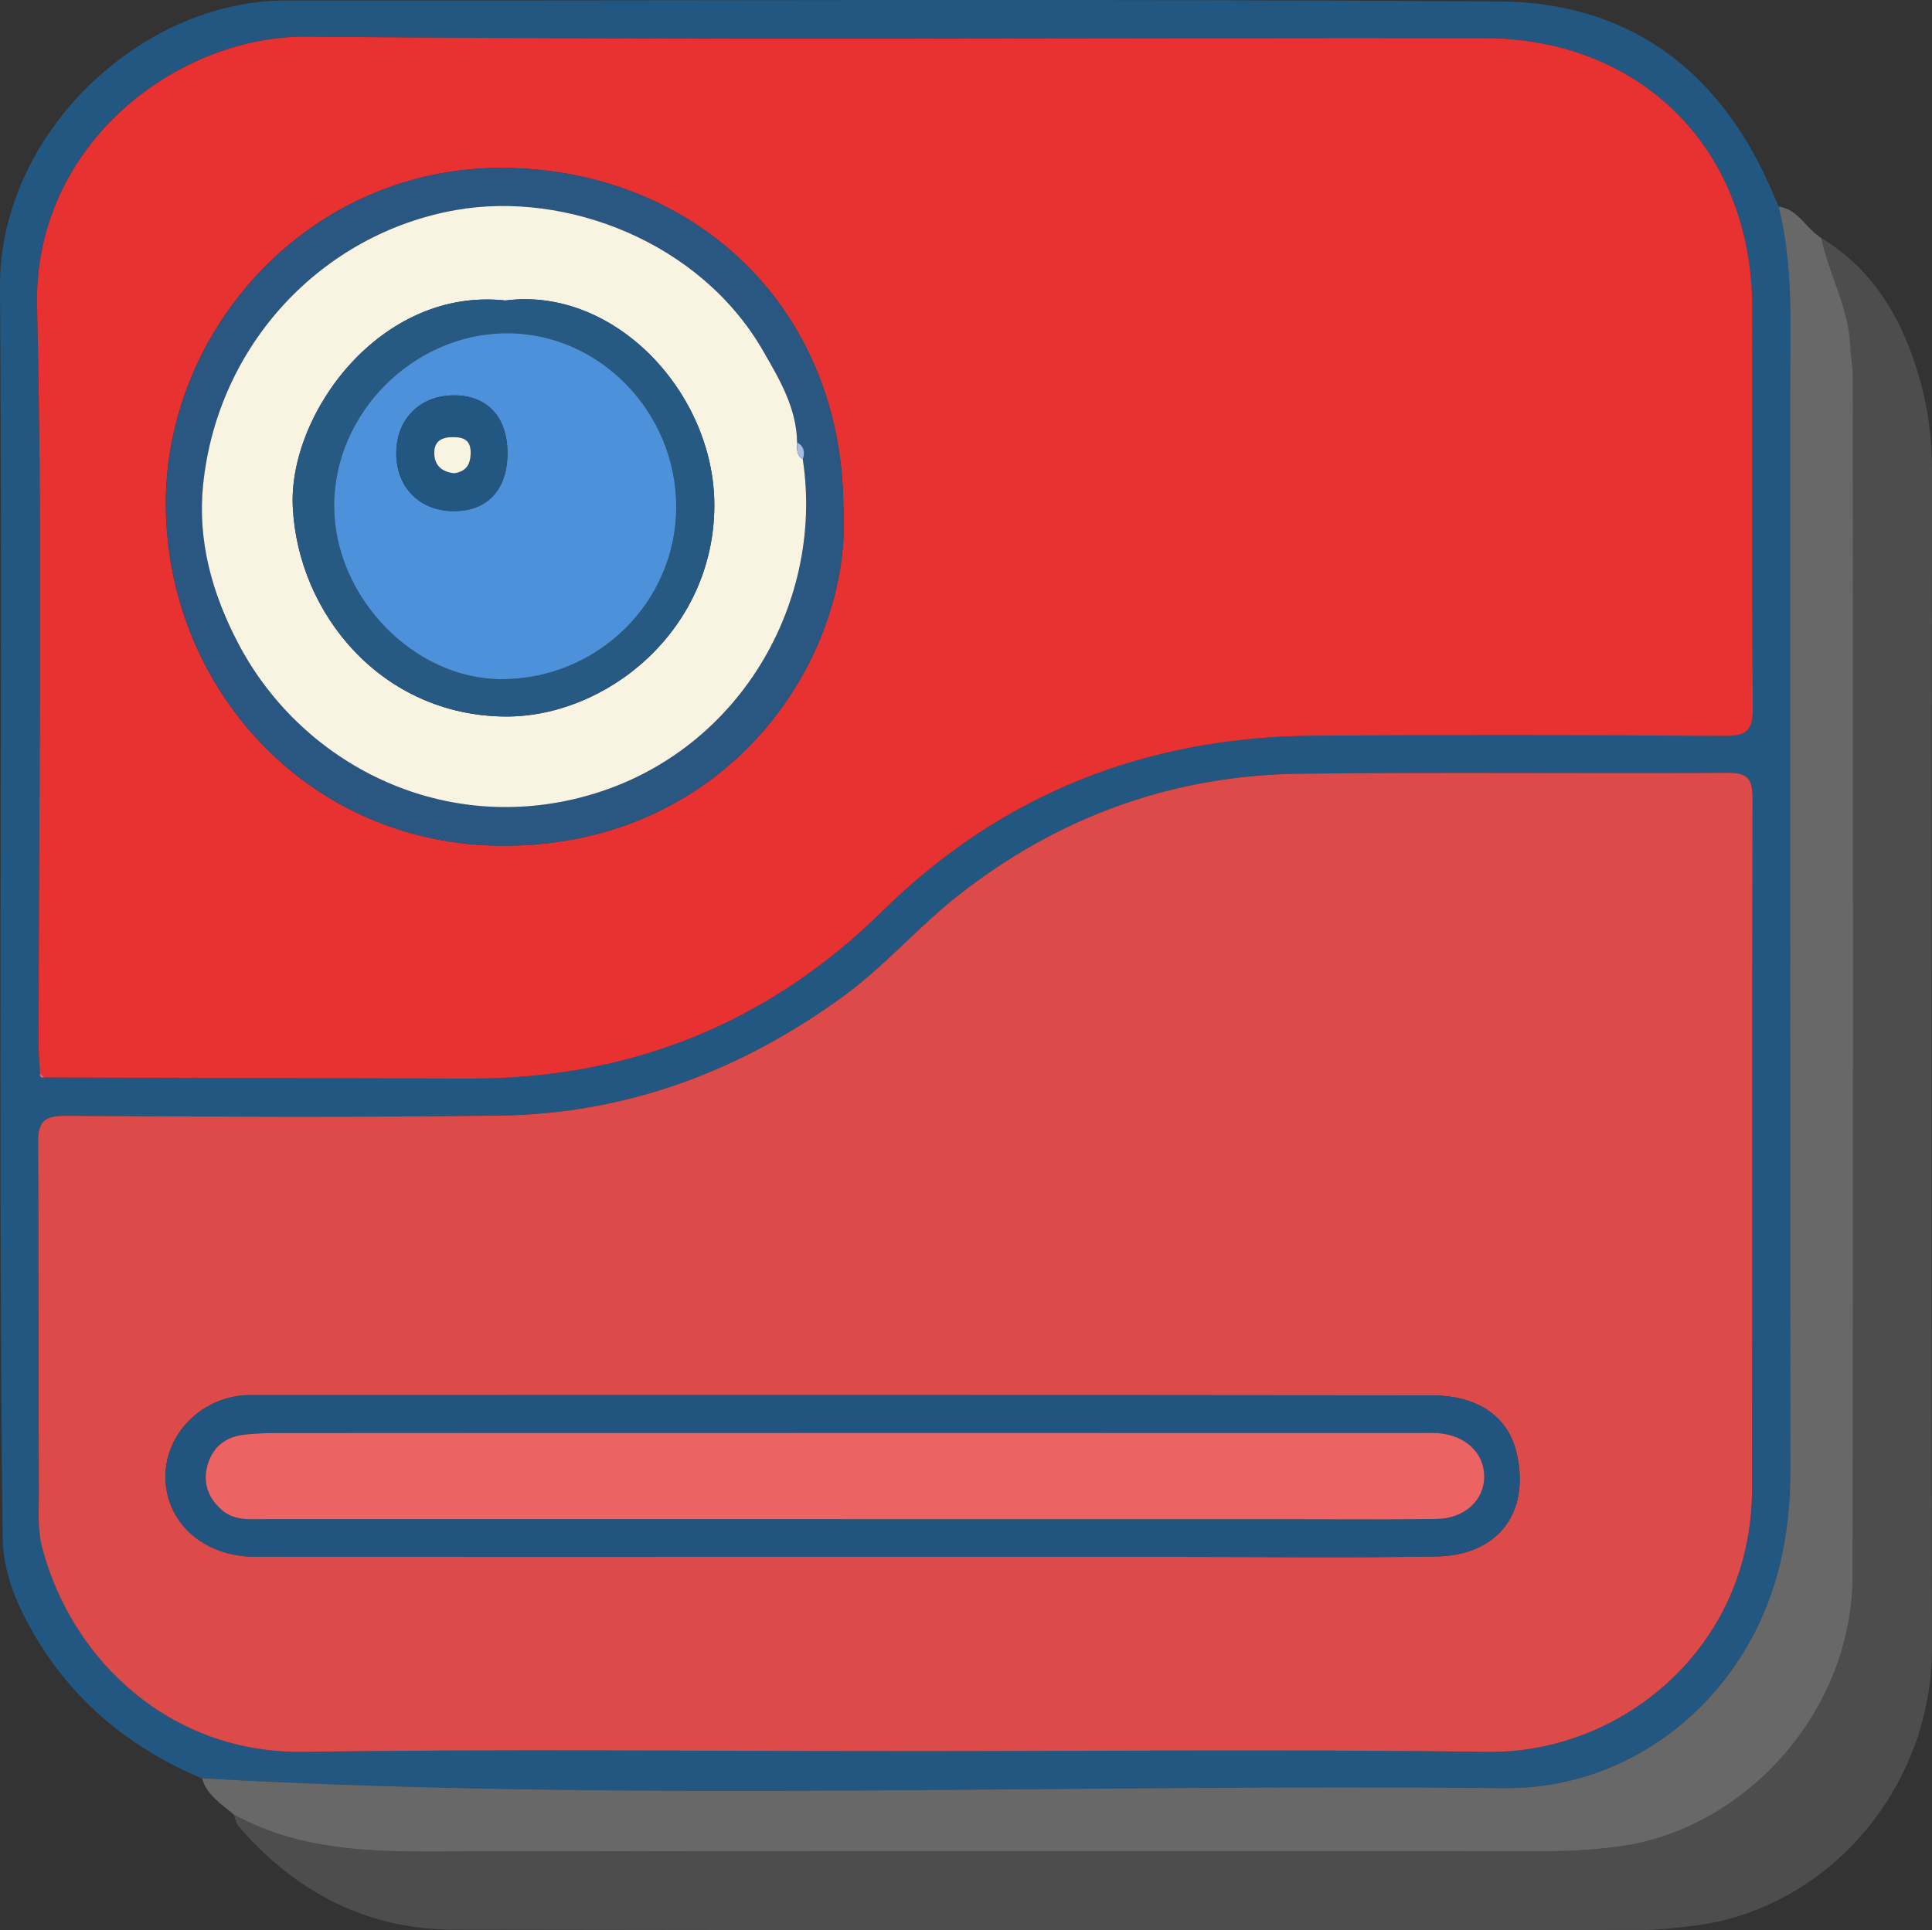 <?xml version="1.0" encoding="UTF-8"?>
<svg id="Capa_2" data-name="Capa 2" xmlns="http://www.w3.org/2000/svg" viewBox="0 0 367.47 367.21">
  <rect x="0" y="0" width="367.47" height="367.21" fill="#333333" stroke="none"/>
  <defs>
    <style>
      .cls-1 {
        fill: #295781;
      }

      .cls-2 {
        fill: #ed6262;
      }

      .cls-3 {
        fill: #f25c8c;
      }

      .cls-4 {
        opacity: .31;
      }

      .cls-4, .cls-5 {
        fill: #898989;
      }

      .cls-6 {
        fill: #21557f;
      }

      .cls-7 {
        fill: #e83131;
      }

      .cls-8 {
        fill: #225781;
      }

      .cls-9 {
        fill: #f9f3e2;
      }

      .cls-10 {
        fill: #a6bde2;
      }

      .cls-11 {
        fill: #4d91db;
      }

      .cls-12 {
        fill: #275a83;
      }

      .cls-5 {
        opacity: .62;
      }

      .cls-13 {
        fill: #dd4a4a;
      }
    </style>
  </defs>
  <g id="Capa_1-2" data-name="Capa 1">
    <g>
      <path class="cls-8" d="m38.42,338.33c-13.92-5.81-24.97-15.04-32.4-28.19-3.05-5.39-5.44-11.22-5.51-17.65C-.42,213.2.54,133.91,0,54.62-.19,25.66,26.59.07,54.43.09c76.96.05,153.93-.34,230.89.19,24.09.17,41.31,12.74,51.2,34.9.61,1.36,1.19,2.74,1.79,4.11,2.85,11.46,2.19,23.14,2.19,34.77.01,68.46-.02,136.92.04,205.39,0,6.35-.59,12.55-2.14,18.72-6.16,24.51-27.35,42.29-52.38,42.01-82.53-.9-165.1,2.71-247.6-1.87ZM8.43,204.98c26.99.07,53.98.18,80.97.21,30.45.04,56.69-10.47,78.41-31.85,22.84-22.46,50.43-33.16,82.2-33.39,25.99-.19,51.99-.12,77.98.05,4.04.03,5.42-.93,5.39-5.21-.2-25.49-.03-50.99-.12-76.48-.1-29.95-21.12-51.04-51.04-51.07-74.65-.07-149.31.41-223.95-.27-24.26-.22-51.97,20.26-51.23,51.31,1.11,46.8.29,93.64.3,140.46,0,1.83.16,3.65.24,5.48-.06.63.22.87.84.75Zm161.73,128.16c37.65,0,75.31-.36,112.95.13,25.04.33,50.09-19.58,50.15-49.94.09-43.81-.01-87.62.1-131.44,0-3.6-.82-4.9-4.69-4.88-27.15.17-54.31-.16-81.46.18-24.08.3-45.69,8.12-64.71,22.98-7.75,6.06-14.17,13.62-22.15,19.42-19.51,14.18-41.19,22.34-65.39,22.64-27.48.34-54.98.21-82.46.04-4.22-.03-5.28,1.2-5.24,5.31.2,22.15.05,44.31.15,66.47.02,3.45-.28,6.92.63,10.37,5.74,21.77,24.69,39.22,49.69,38.85,37.48-.54,74.96-.14,112.45-.14Z"/>
      <path class="cls-4" d="m346.4,45.27c10.3,6.25,15.69,16,18.82,27.14,1.57,5.57,2.25,11.34,2.25,17.21-.07,74.61-.11,149.22-.01,223.83.04,26.87-19.94,49.87-45.45,52.94-3.31.4-6.58.78-9.9.78-75.28,0-150.56.09-225.83-.06-16.56-.03-30.12-7.18-40.9-19.65-.5-.58-.63-1.49-.93-2.25,14.4,7.89,30.09,7.05,45.74,7.02,68.16-.11,136.32-.04,204.47-.05,4.31,0,8.58-.28,12.9-.83,24.16-3.08,44.76-25.53,44.81-51.59.14-75.99.05-151.98.05-227.96,0-1.99-.43-3.99-.5-5.93-.26-7.33-4.05-13.64-5.52-20.59Z"/>
      <path class="cls-5" d="m346.4,45.27c1.46,6.96,5.25,13.26,5.52,20.59.07,1.94.49,3.94.5,5.93,0,75.99.09,151.98-.05,227.96-.05,26.06-20.65,48.51-44.81,51.59-4.32.55-8.58.83-12.9.83-68.16.01-136.32-.05-204.47.05-15.65.02-31.34.87-45.74-7.02-2.34-2.01-5.09-3.66-6.03-6.88,82.5,4.58,165.07.97,247.6,1.87,25.04.27,46.23-17.5,52.38-42.01,1.55-6.17,2.15-12.37,2.14-18.72-.06-68.46-.03-136.92-.04-205.39,0-11.64.66-23.32-2.19-34.77,3.78.53,5.22,4.22,8.1,5.98Z"/>
      <path class="cls-13" d="m170.16,333.14c-37.48,0-74.97-.4-112.45.14-25,.36-43.95-17.08-49.69-38.85-.91-3.45-.62-6.93-.63-10.37-.1-22.16.05-44.31-.15-66.47-.04-4.12,1.03-5.34,5.24-5.31,27.49.17,54.98.31,82.46-.04,24.2-.3,45.88-8.46,65.39-22.64,7.98-5.8,14.4-13.36,22.15-19.42,19.02-14.87,40.64-22.68,64.71-22.98,27.15-.34,54.31-.01,81.46-.18,3.87-.02,4.7,1.28,4.69,4.88-.11,43.81,0,87.62-.1,131.44-.06,30.36-25.11,50.26-50.15,49.94-37.64-.49-75.3-.13-112.95-.13Zm-9.71-36.96c20.82,0,41.65,0,62.47,0,16.83,0,33.65.21,50.47-.08,11.04-.19,17.75-7.86,15.09-19.6-1.54-6.79-7.13-11.01-16.11-11.03-74.46-.09-148.93-.05-223.39-.05-1,0-2.01-.03-3,.07-8.03.82-14.35,7.4-14.51,15.09-.19,8.84,7.05,15.57,17.03,15.58,37.32.04,74.63.02,111.95.02Z"/>
      <path class="cls-7" d="m7.59,204.23c-.09-1.83-.24-3.65-.24-5.48-.01-46.82.81-93.66-.3-140.46C6.32,27.24,34.03,6.76,58.28,6.98c74.65.67,149.3.2,223.95.27,29.92.03,50.94,21.12,51.04,51.07.08,25.49-.08,50.99.12,76.48.03,4.28-1.35,5.24-5.39,5.21-25.99-.17-51.99-.23-77.98-.05-31.78.23-59.37,10.92-82.2,33.39-21.73,21.37-47.96,31.89-78.41,31.85-26.99-.04-53.98-.14-80.97-.21-.28-.25-.56-.5-.84-.75Zm152.82-107.72c-.23-38.17-28.38-63.98-63.99-64.56-37.32-.61-65.07,30.61-64.88,64.14.19,34.91,27.16,64.75,64.13,64.81,42.9.07,66.51-35.61,64.74-64.39Z"/>
      <path class="cls-3" d="m7.59,204.23c.28.25.56.5.84.75-.61.12-.9-.12-.84-.75Z"/>
      <path class="cls-6" d="m160.45,296.18c-37.32,0-74.63.03-111.95-.02-9.99-.01-17.22-6.74-17.03-15.58.17-7.68,6.48-14.27,14.51-15.09.99-.1,2-.07,3-.07,74.47,0,148.93-.04,223.39.05,8.98.01,14.57,4.24,16.11,11.03,2.67,11.74-4.04,19.41-15.09,19.6-16.82.29-33.65.08-50.47.08-20.82,0-41.65,0-62.47,0Zm-.09-7.16c27.31,0,54.62,0,81.93,0,10.33,0,20.65.09,30.97-.05,5.34-.08,9.03-3.6,9.02-8.08-.02-4.52-3.64-7.89-8.92-8.25-.99-.07-2-.02-3-.02-72.44,0-144.88,0-217.33.01-2.33,0-4.68.04-6.98.37-3.44.49-5.76,2.54-6.65,5.91-.9,3.4.31,6.31,2.92,8.49,2.33,1.95,5.31,1.61,8.11,1.61,36.64.01,73.28,0,109.91,0Z"/>
      <path class="cls-1" d="m160.42,96.51c1.78,28.77-21.83,64.46-64.74,64.39-36.98-.06-63.94-29.9-64.13-64.81-.19-33.53,27.56-64.74,64.88-64.14,35.61.58,63.76,26.39,63.99,64.56Zm-8.8-12.34c-.09-6.58-3.39-12.08-6.48-17.44-11.93-20.7-37.43-30.48-58.43-26.77-25.38,4.47-45.31,25.48-48.06,52.21-1.1,10.68,1.68,20.74,6.73,30.34,11.53,21.93,36.8,35.68,63.54,29.58,30.54-6.97,48.06-36.56,43.78-64.72.45-1.34.25-2.45-1.07-3.2Z"/>
      <path class="cls-2" d="m160.36,289.01c-36.64,0-73.28,0-109.91,0-2.81,0-5.78.34-8.11-1.61-2.61-2.18-3.82-5.09-2.92-8.49.89-3.37,3.21-5.43,6.65-5.91,2.3-.32,4.65-.37,6.98-.37,72.44-.02,144.88-.01,217.33-.01,1,0,2-.04,3,.02,5.28.36,8.91,3.72,8.92,8.25.02,4.47-3.68,8-9.02,8.08-10.32.15-20.65.05-30.97.05-27.31,0-54.62,0-81.93,0Z"/>
      <path class="cls-9" d="m152.69,87.37c4.28,28.16-13.24,57.75-43.78,64.72-26.73,6.1-52.01-7.65-63.54-29.58-5.05-9.6-7.83-19.66-6.73-30.34,2.76-26.73,22.68-47.73,48.06-52.21,21-3.7,46.5,6.07,58.43,26.77,3.08,5.35,6.39,10.86,6.48,17.44-.02,1.19-.17,2.43,1.07,3.2Zm-56.57-30.2c-23.74-2.58-41.3,21.57-40.43,39.3,1,20.37,16.94,39.63,40.33,39.85,19.16.18,39.77-16.2,39.85-40.11.07-21.28-18.84-41.73-39.75-39.04Z"/>
      <path class="cls-10" d="m152.69,87.37c-1.24-.77-1.1-2.01-1.07-3.2,1.32.74,1.53,1.86,1.07,3.2Z"/>
      <path class="cls-12" d="m96.12,57.16c20.91-2.7,39.81,17.76,39.75,39.04-.07,23.91-20.69,40.29-39.85,40.11-23.39-.22-39.33-19.48-40.33-39.85-.87-17.72,16.69-41.88,40.43-39.3Zm32.5,39.39c.07-18.13-14.64-33.23-32.3-33.15-17.73.08-32.83,15.27-32.76,32.94.07,17.25,15.11,32.82,31.74,32.87,18.3.06,33.24-14.6,33.32-32.66Z"/>
      <path class="cls-11" d="m128.62,96.55c-.07,18.06-15.02,32.72-33.32,32.66-16.63-.05-31.66-15.62-31.74-32.87-.08-17.67,15.03-32.86,32.76-32.94,17.65-.08,32.37,15.02,32.3,33.15Zm-32.1-10.08c.08-6.87-3.59-11.08-9.78-11.25-6.68-.18-11.37,4.37-11.37,11.03,0,6.47,4.46,10.97,10.9,10.99,6.36.02,10.16-3.99,10.24-10.77Z"/>
      <path class="cls-8" d="m96.52,86.47c-.08,6.79-3.89,10.79-10.24,10.77-6.44-.02-10.9-4.51-10.9-10.99,0-6.67,4.68-11.21,11.37-11.03,6.2.17,9.86,4.38,9.78,11.25Zm-10.16,3.55c2.19-.3,3.09-1.53,3.16-3.72.08-2.46-1.13-3.17-3.34-3.16-2.16,0-3.63.76-3.58,3.08.04,2.36,1.5,3.54,3.76,3.79Z"/>
      <path class="cls-9" d="m86.36,90.03c-2.27-.25-3.72-1.43-3.76-3.79-.04-2.33,1.43-3.08,3.58-3.08,2.21,0,3.41.7,3.34,3.16-.07,2.18-.96,3.41-3.16,3.72Z"/>
    </g>
  </g>
</svg>